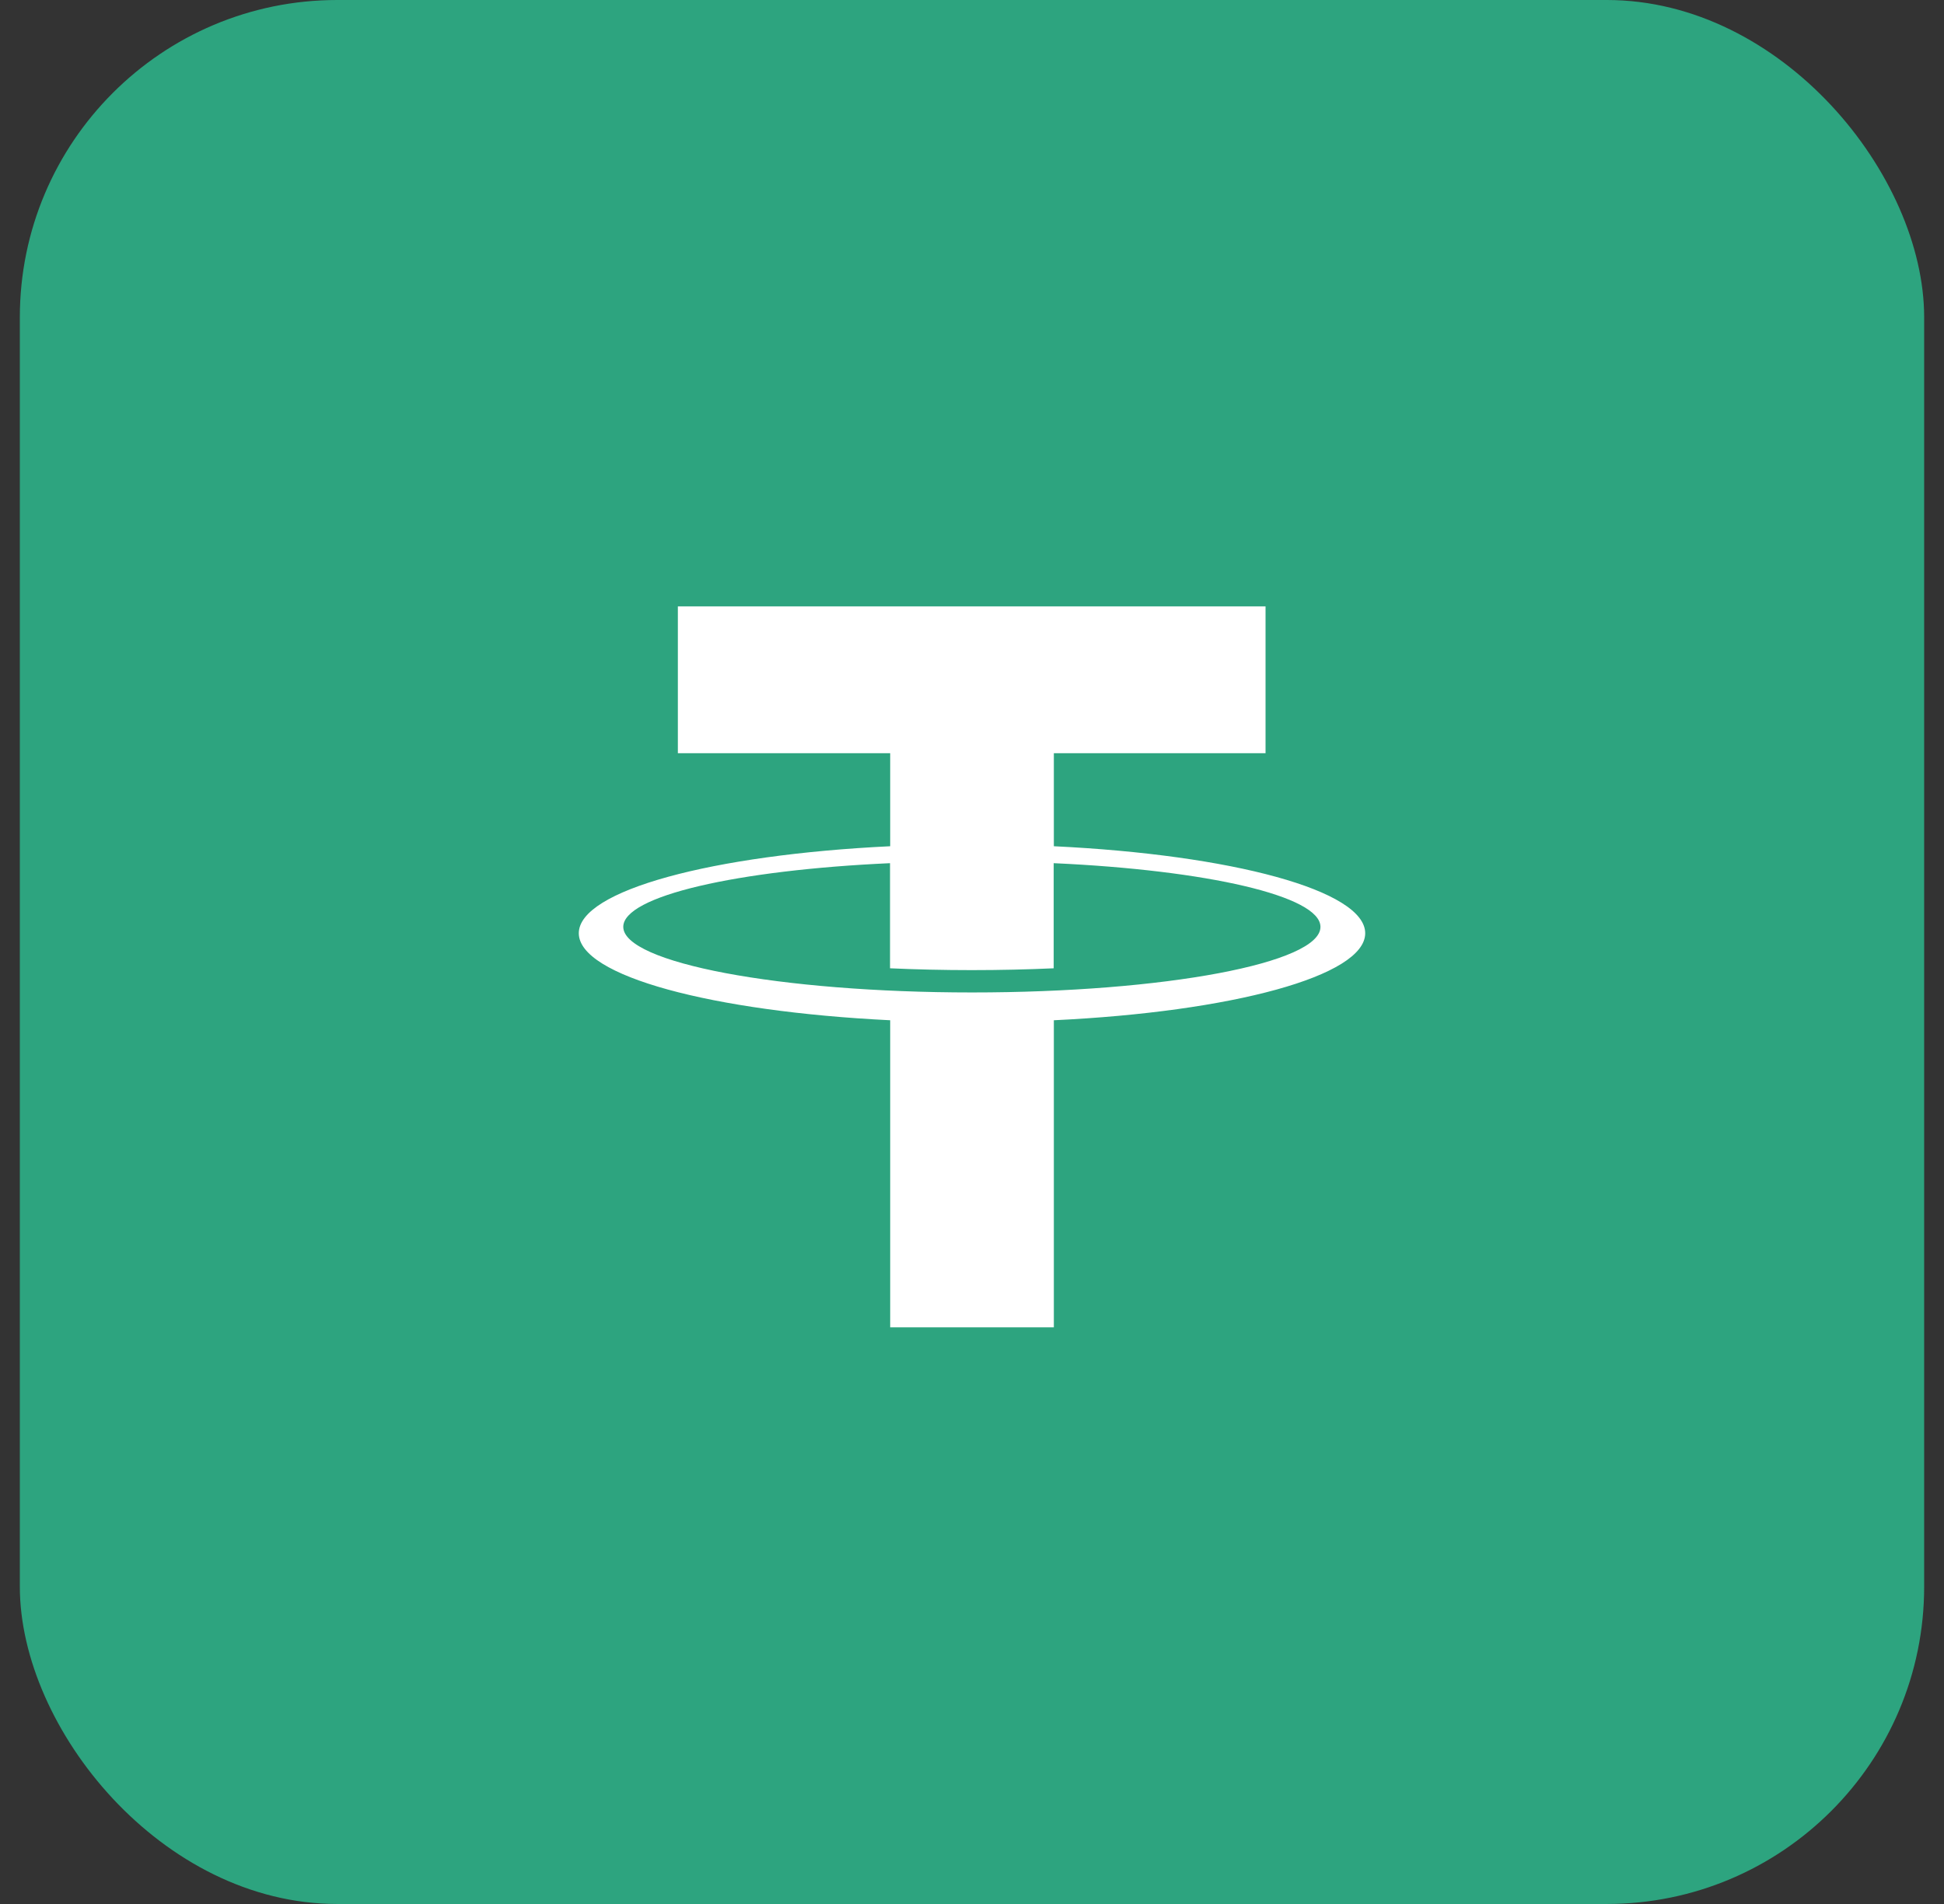 <svg width="49" height="48" viewBox="0 0 49 48" fill="none" xmlns="http://www.w3.org/2000/svg">
<rect x="0" y="0" width="49" height="48" fill="#333333" stroke="none"/>
<rect x="0.5" width="48" height="48" rx="8" fill="#2DA47F"/>
<path d="M26.563 21.334V18.988H31.899V15.287H17.086V18.988H22.438V21.334C17.954 21.549 14.589 22.449 14.589 23.527C14.589 24.606 17.951 25.5 22.438 25.721V33.463H26.563V25.721C31.046 25.508 34.411 24.608 34.411 23.527C34.411 22.448 31.049 21.549 26.563 21.334ZM24.5 25.02C19.646 25.02 15.71 24.27 15.71 23.366C15.71 22.588 18.577 21.936 22.434 21.761V24.411C23.098 24.441 23.788 24.457 24.496 24.457C25.205 24.457 25.899 24.441 26.559 24.411V21.761C30.416 21.936 33.283 22.588 33.283 23.366C33.29 24.279 29.355 25.02 24.5 25.02Z" fill="white"/>
</svg>
